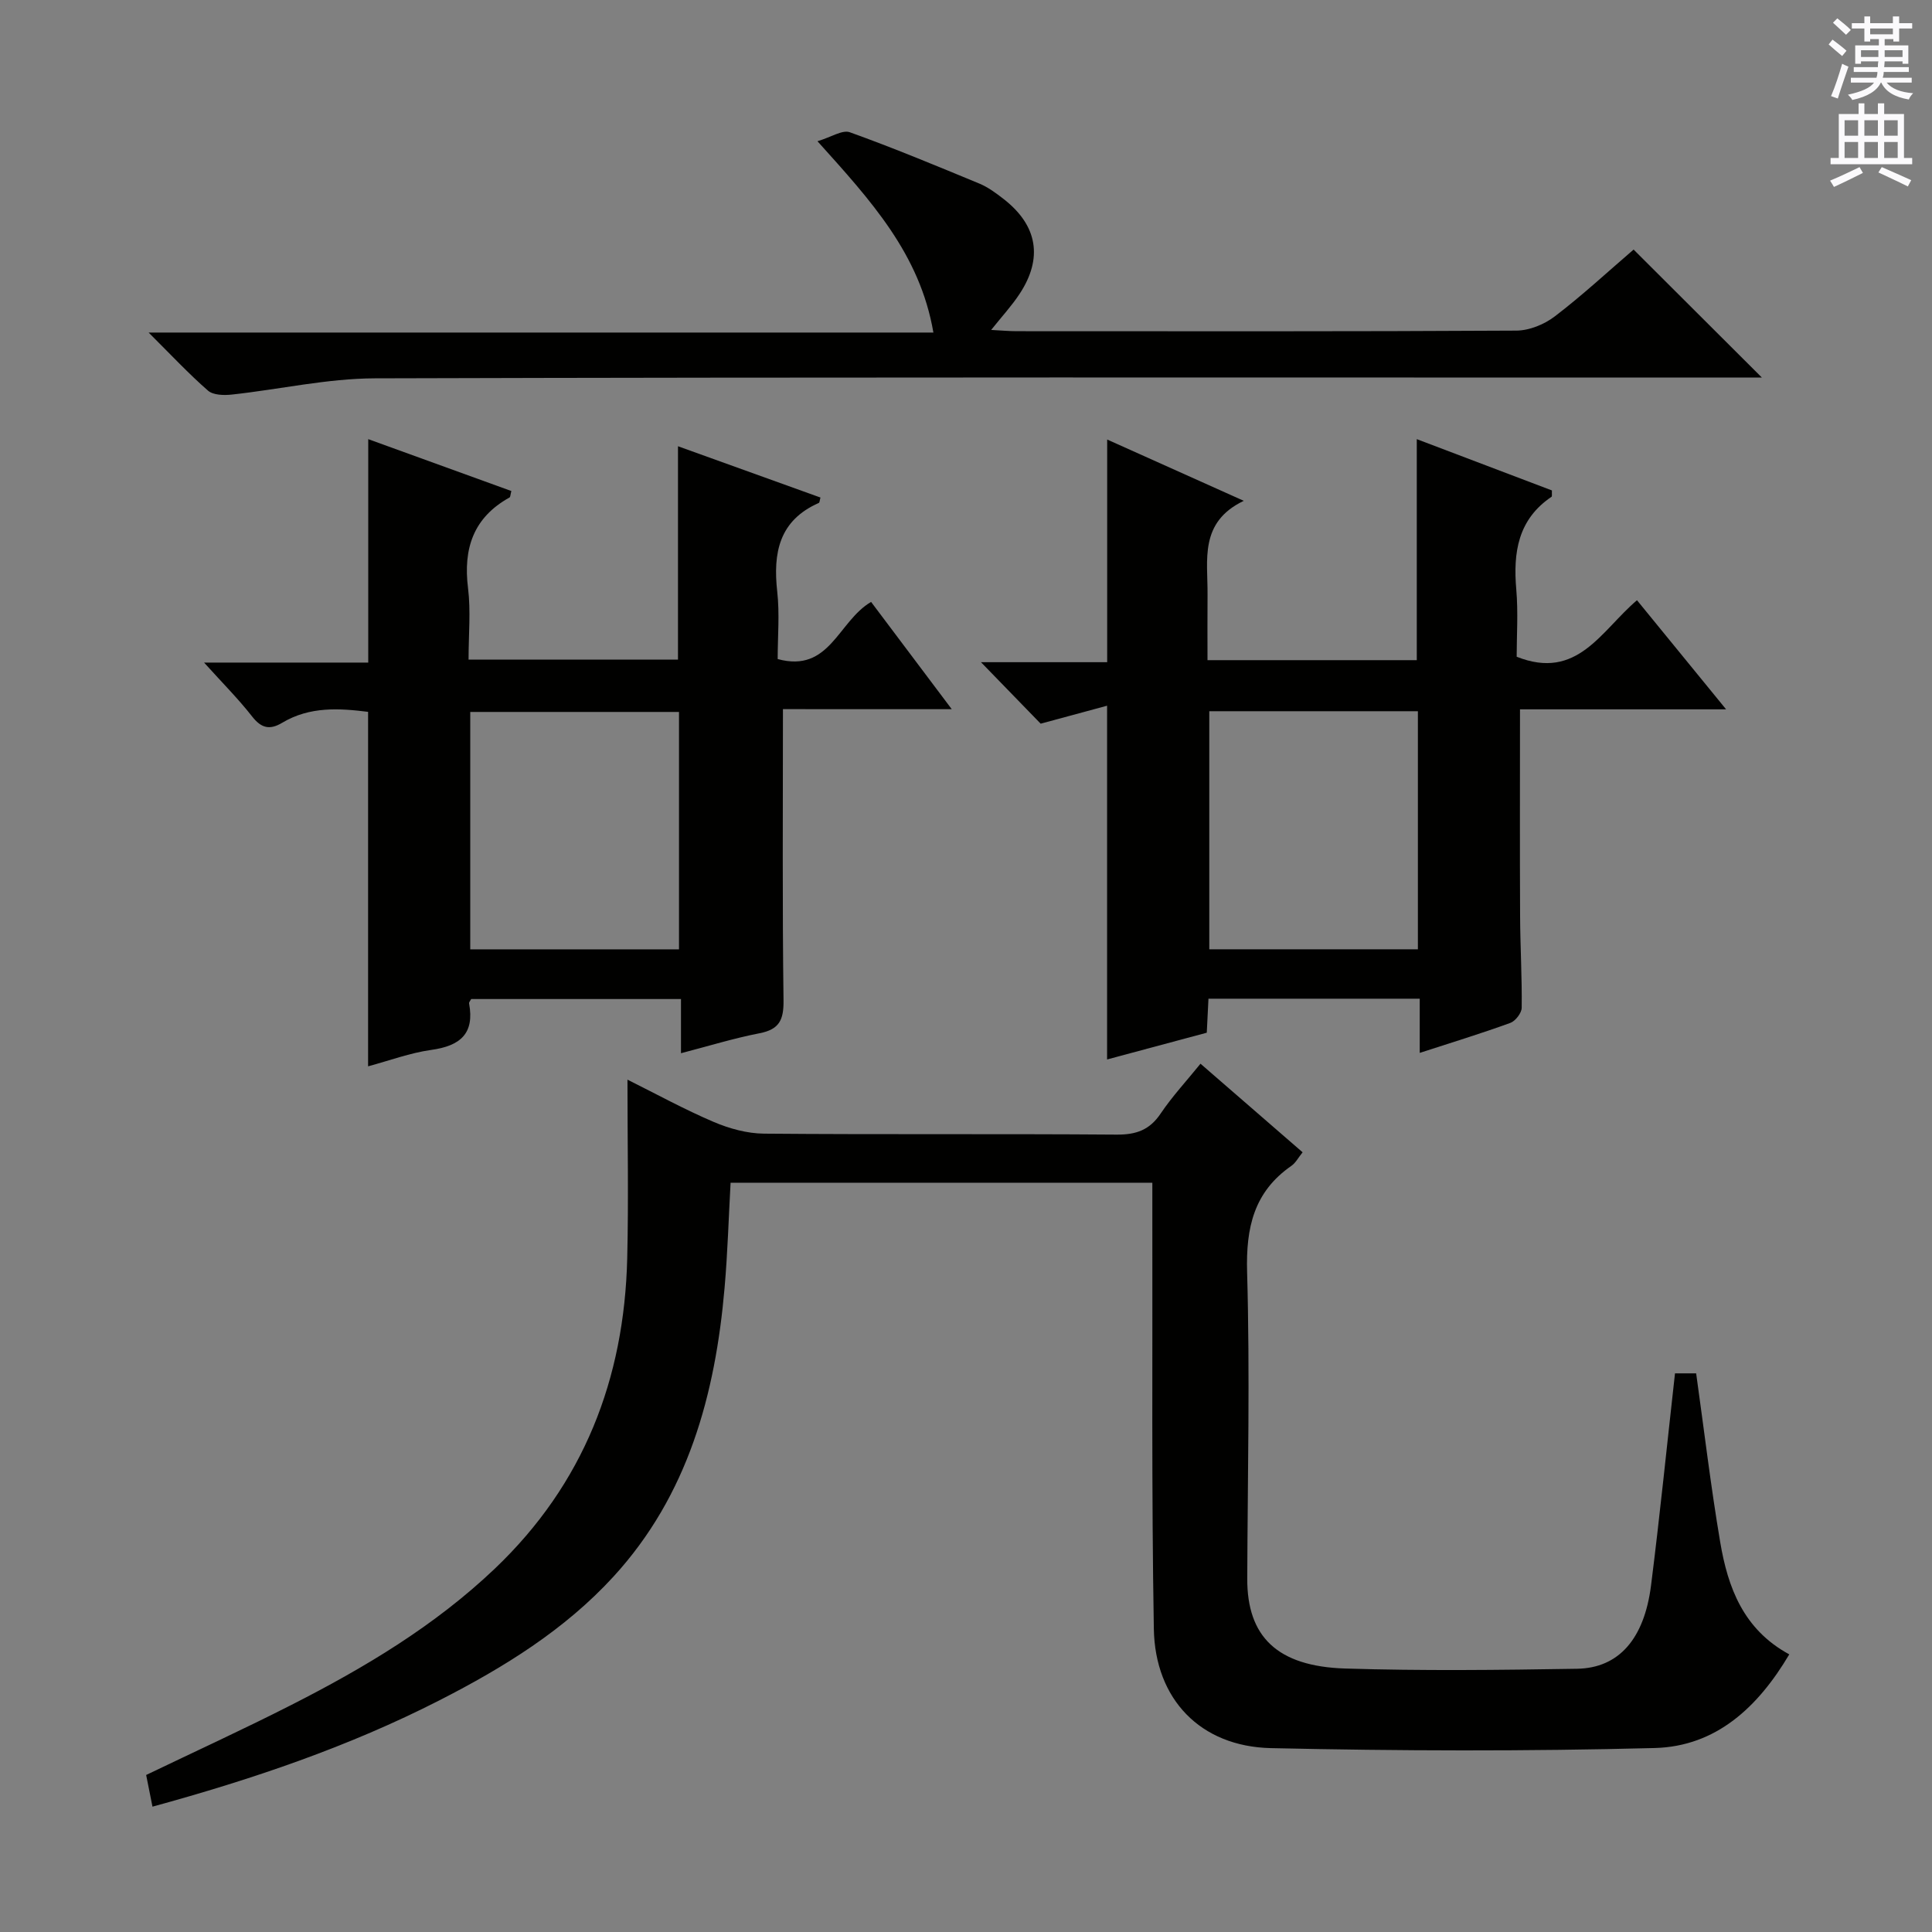 <svg enable-background="new 0 0 400 400" viewBox="0 0 400 400" xmlns="http://www.w3.org/2000/svg"><rect x="0" y="0" width="400" height="400" fill="#808080" stroke="none"/><g fill="#010100"><path d="m248.55 220.23c7.17 6.22 14.06 12.2 21.14 18.34-.89 1.1-1.44 2.2-2.33 2.81-7.77 5.4-9.42 12.8-9.16 21.99.6 21.14.11 42.31.03 63.47-.04 11.98 6.16 18.17 20.29 18.61 15.98.5 31.99.31 47.98.05 8.65-.14 13.92-6.17 15.33-17.25 1.83-14.48 3.29-29.01 4.96-43.91h4.38c1.64 11.69 3.02 23.36 4.98 34.94 1.58 9.37 4.78 18.08 14.3 23.24-6.47 10.92-15.14 19.06-27.88 19.39-26.47.69-52.97.61-79.45.02-14.57-.33-23.98-10.1-24.23-24.69-.49-28.48-.25-56.98-.31-85.47 0-2.15 0-4.3 0-6.9-29.22 0-58.08 0-87.32 0-.4 7.22-.61 14.49-1.24 21.72-1.92 22.12-7.56 42.95-22.98 59.8-10.12 11.06-22.76 18.85-36.03 25.63-18.83 9.62-38.71 16.35-59.44 22.03-.48-2.43-.89-4.48-1.31-6.56 10.05-4.83 20.16-9.46 30.06-14.5 15.16-7.71 29.69-16.38 42.13-28.22 18.38-17.51 26.81-39.25 27.41-64.26.29-12.14.05-24.28.05-36.98 6 2.99 11.79 6.17 17.84 8.75 3.24 1.38 6.93 2.4 10.42 2.43 24.32.21 48.65.01 72.98.2 4.07.03 6.87-.94 9.17-4.39 2.4-3.55 5.34-6.72 8.23-10.29z"/><path d="m162.1 146.82c0 20.7-.14 40.5.12 60.29.05 4.03-.85 6.01-4.95 6.81-5.35 1.04-10.59 2.66-16.28 4.14 0-3.85 0-7.32 0-11.22-14.71 0-29.08 0-43.44 0-.17.35-.48.66-.43.91 1.17 6.29-1.88 8.79-7.81 9.62-4.39.61-8.64 2.2-13.1 3.4 0-24.51 0-48.71 0-73.39-5.86-.73-12.04-1.18-17.78 2.26-2.59 1.55-4.33 1.13-6.23-1.3-2.86-3.65-6.15-6.95-9.95-11.16h33.99c0-15.63 0-30.67 0-46.26 9.9 3.59 19.78 7.17 29.63 10.74-.21.78-.19 1.24-.38 1.34-7.48 4.15-9.61 10.55-8.59 18.76.59 4.75.11 9.62.11 14.81h43.36c0-14.56 0-28.96 0-44.18 9.78 3.52 19.64 7.07 29.5 10.62-.17.58-.17 1.05-.35 1.12-8.23 3.63-9.5 10.34-8.6 18.38.51 4.58.09 9.26.09 13.94 10.8 2.94 12.47-7.81 19.34-11.83 5.28 7.02 10.69 14.22 16.7 22.21-12.42-.01-23.94-.01-34.95-.01zm-21.52 49.73c0-16.6 0-32.93 0-49.15-14.71 0-29.07 0-43.22 0v49.15z"/><path d="m229.21 146.11c-4.83 1.31-9.31 2.52-13.75 3.72-3.87-3.98-8.2-8.45-12.36-12.73h26.13c0-15.61 0-30.64 0-46.1 9.08 4.07 18.12 8.13 28.28 12.69-9.27 4.44-7.44 12.24-7.5 19.41-.04 4.45-.01 8.9-.01 13.58h43.33c0-15.2 0-30.24 0-45.76 9.33 3.54 18.71 7.11 27.98 10.62-.04.75.06 1.21-.08 1.31-6.95 4.69-7.97 11.51-7.3 19.19.41 4.75.08 9.57.08 13.93 12.58 4.99 17.44-5.35 24.91-11.7 5.99 7.34 11.91 14.58 18.45 22.59-14.83 0-28.84 0-42.67 0 0 14.66-.05 28.75.02 42.84.03 6.32.41 12.64.33 18.95-.01 1.08-1.29 2.74-2.35 3.13-6.05 2.2-12.22 4.09-18.76 6.21 0-3.9 0-7.38 0-11.22-14.71 0-29.1 0-43.74 0-.11 2.27-.22 4.4-.35 7.04-6.85 1.84-13.77 3.69-20.64 5.54 0-24.19 0-47.92 0-73.24zm21.16 1.14v49.29h43.19c0-16.62 0-32.95 0-49.29-14.61 0-28.85 0-43.19 0z"/><path d="m338.22 51.67c8.94 8.92 17.5 17.46 26.56 26.5-2.04 0-3.92 0-5.81 0-93.79 0-187.58-.11-281.37.16-9.86.03-19.72 2.29-29.59 3.36-1.63.18-3.86.13-4.94-.81-3.98-3.47-7.6-7.35-12.3-12.03h162.48c-2.81-16.31-12.92-27.29-24-39.61 2.85-.85 5.15-2.41 6.69-1.86 9.05 3.25 17.94 6.95 26.83 10.63 1.81.75 3.47 1.99 5.04 3.21 7.02 5.47 8.17 12.25 3.25 19.68-1.61 2.44-3.63 4.62-5.85 7.41 2.11.11 3.71.26 5.3.26 34.48.01 68.97.08 103.45-.12 2.68-.02 5.79-1.29 7.95-2.95 5.68-4.33 10.93-9.21 16.31-13.83z"/></g><path d="m378.6 9.2.8-1c.9.7 1.9 1.4 2.9 2.3l-.9 1.1c-1.1-.9-2-1.7-2.8-2.4zm.5 10.7c.9-2.1 1.6-4.3 2.3-6.7.4.2.8.4 1.3.6-.7 2.1-1.5 4.3-2.2 6.6zm.4-15.2.9-.9c1 .8 2 1.6 2.8 2.4l-1 1c-1-.9-1.9-1.8-2.7-2.5zm12.5-1.3h1.2v1.4h2.7v1.1h-2.7v2.7h-1.2v-.5h-1.8v1.3h4.9v3.8h-1.2v-.5h-3.7c0 .4-.1.9-.1 1.2h5.1v1h-5.2c0 .5-.1.9-.2 1.2h6v1h-5.2c1.1 1.3 2.9 2 5.5 2.2-.4.4-.7.8-.9 1.3-2.9-.5-4.8-1.6-5.7-3.5h-.1c-.8 1.7-2.7 2.9-5.9 3.6-.2-.4-.6-.8-.9-1.1 2.8-.6 4.6-1.4 5.4-2.5h-4.8v-1h5.3c.1-.3.2-.7.2-1.2h-4.9v-1h5c0-.4 0-.8.1-1.2h-3.6v.5h-1.2v-3.8h4.9v-1.3h-1.8v.5h-1.2v-2.7h-2.6v-1.1h2.6v-1.4h1.2v1.4h4.7v-1.4zm-6.7 8.4h3.6c0-.4 0-.9 0-1.4h-3.6zm1.9-4.7h4.7v-1.2h-4.7zm6.7 3.3h-3.7v1.4h3.7z" fill="#fbfafc"/><path d="m384.7 21.4h1.3v2.2h2.8v-2.2h1.3v2.2h4.1v9.1h1.7v1.3h-16.9v-1.3h1.7v-9.1h4.1v-2.2zm.3 13.2.7 1.2c-1.8.9-3.8 1.9-6 2.9-.2-.4-.5-.8-.8-1.3 2.4-1 4.4-2 6.1-2.8zm-3.1-6.5h2.8v-3.2h-2.8zm0 4.6h2.8v-3.3h-2.8zm4.1-4.6h2.8v-3.2h-2.8zm0 4.6h2.8v-3.3h-2.8zm3.6 1.9c2.1.9 4.1 1.8 6.1 2.7l-.7 1.3c-2.2-1.1-4.2-2-6.1-2.9zm3.3-9.7h-2.8v3.2h2.8zm-2.8 7.8h2.8v-3.3h-2.8z" fill="#fbfafc"/></svg>
